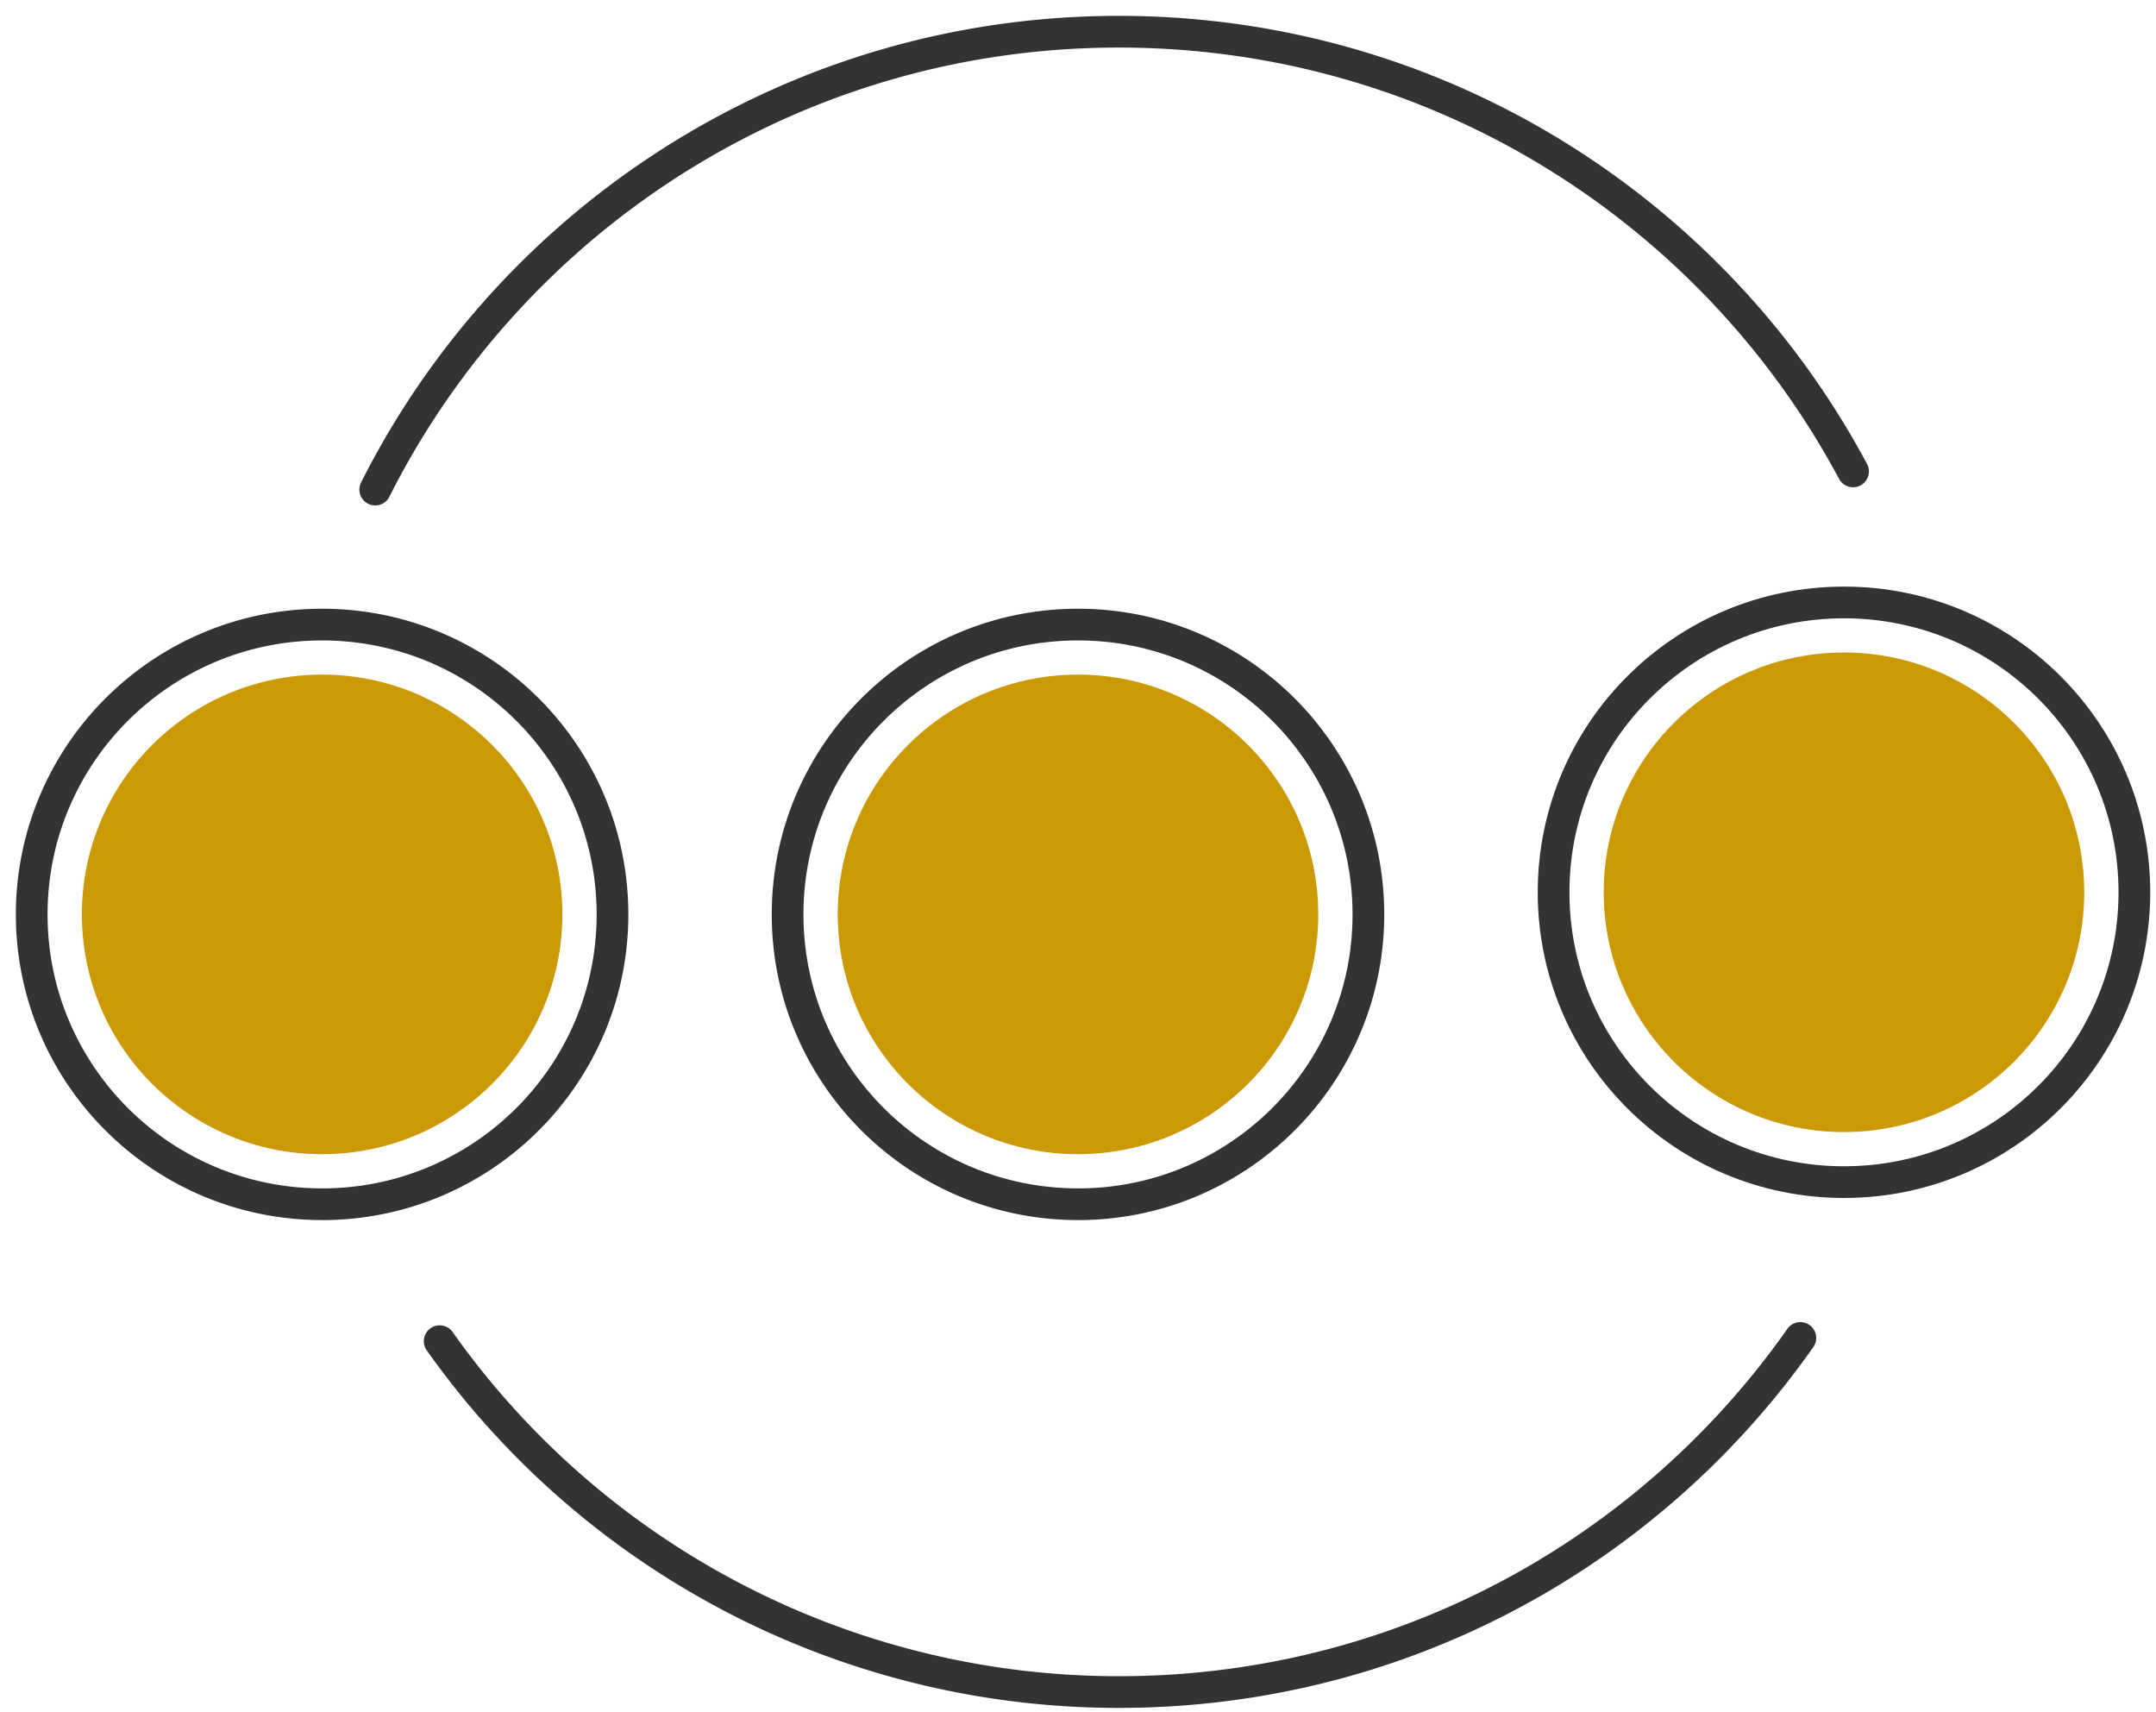 <svg xmlns="http://www.w3.org/2000/svg"  fill="none" viewBox="0 0 68 54">
  <path stroke="#333" stroke-linecap="round" stroke-linejoin="round" d="M13.867 42.297a26.186 26.186 0 0 0 9.359 8.14 26.243 26.243 0 0 0 12.062 2.926c8.892 0 16.75-4.414 21.495-11.168M11.835 15.44C16.148 6.878 25.031 1 35.288 1 45.316 1 54.03 6.614 58.445 14.867M10.159 37.979c5.058 0 9.159-4.093 9.159-9.14 0-5.05-4.1-9.141-9.159-9.141C5.101 19.698 1 23.79 1 28.838c0 5.048 4.1 9.14 9.159 9.14Zm23.841 0c5.058 0 9.159-4.093 9.159-9.14 0-5.05-4.1-9.141-9.16-9.141-5.058 0-9.158 4.092-9.158 9.14 0 5.048 4.1 9.14 9.159 9.14Z"/>
  <path fill="#CB9903" d="M10.16 36.4c4.184 0 7.577-3.385 7.577-7.562 0-4.176-3.393-7.562-7.578-7.562-4.185 0-7.577 3.386-7.577 7.562 0 4.177 3.392 7.563 7.577 7.563Z"/>
  <path stroke="#333" stroke-linecap="round" stroke-linejoin="round" d="M58.159 37.281c5.058 0 9.159-4.092 9.159-9.14 0-5.049-4.1-9.141-9.159-9.141C53.101 19 49 23.092 49 28.14c0 5.049 4.1 9.141 9.159 9.141Z"/>
  <path fill="#CB9903" d="M58.16 35.703c4.184 0 7.577-3.386 7.577-7.562 0-4.177-3.393-7.563-7.578-7.563-4.185 0-7.578 3.386-7.578 7.563 0 4.176 3.393 7.562 7.578 7.562ZM34 36.4c4.185 0 7.578-3.385 7.578-7.562 0-4.176-3.393-7.562-7.578-7.562-4.185 0-7.578 3.386-7.578 7.562 0 4.177 3.393 7.563 7.578 7.563Z"/>
</svg>
